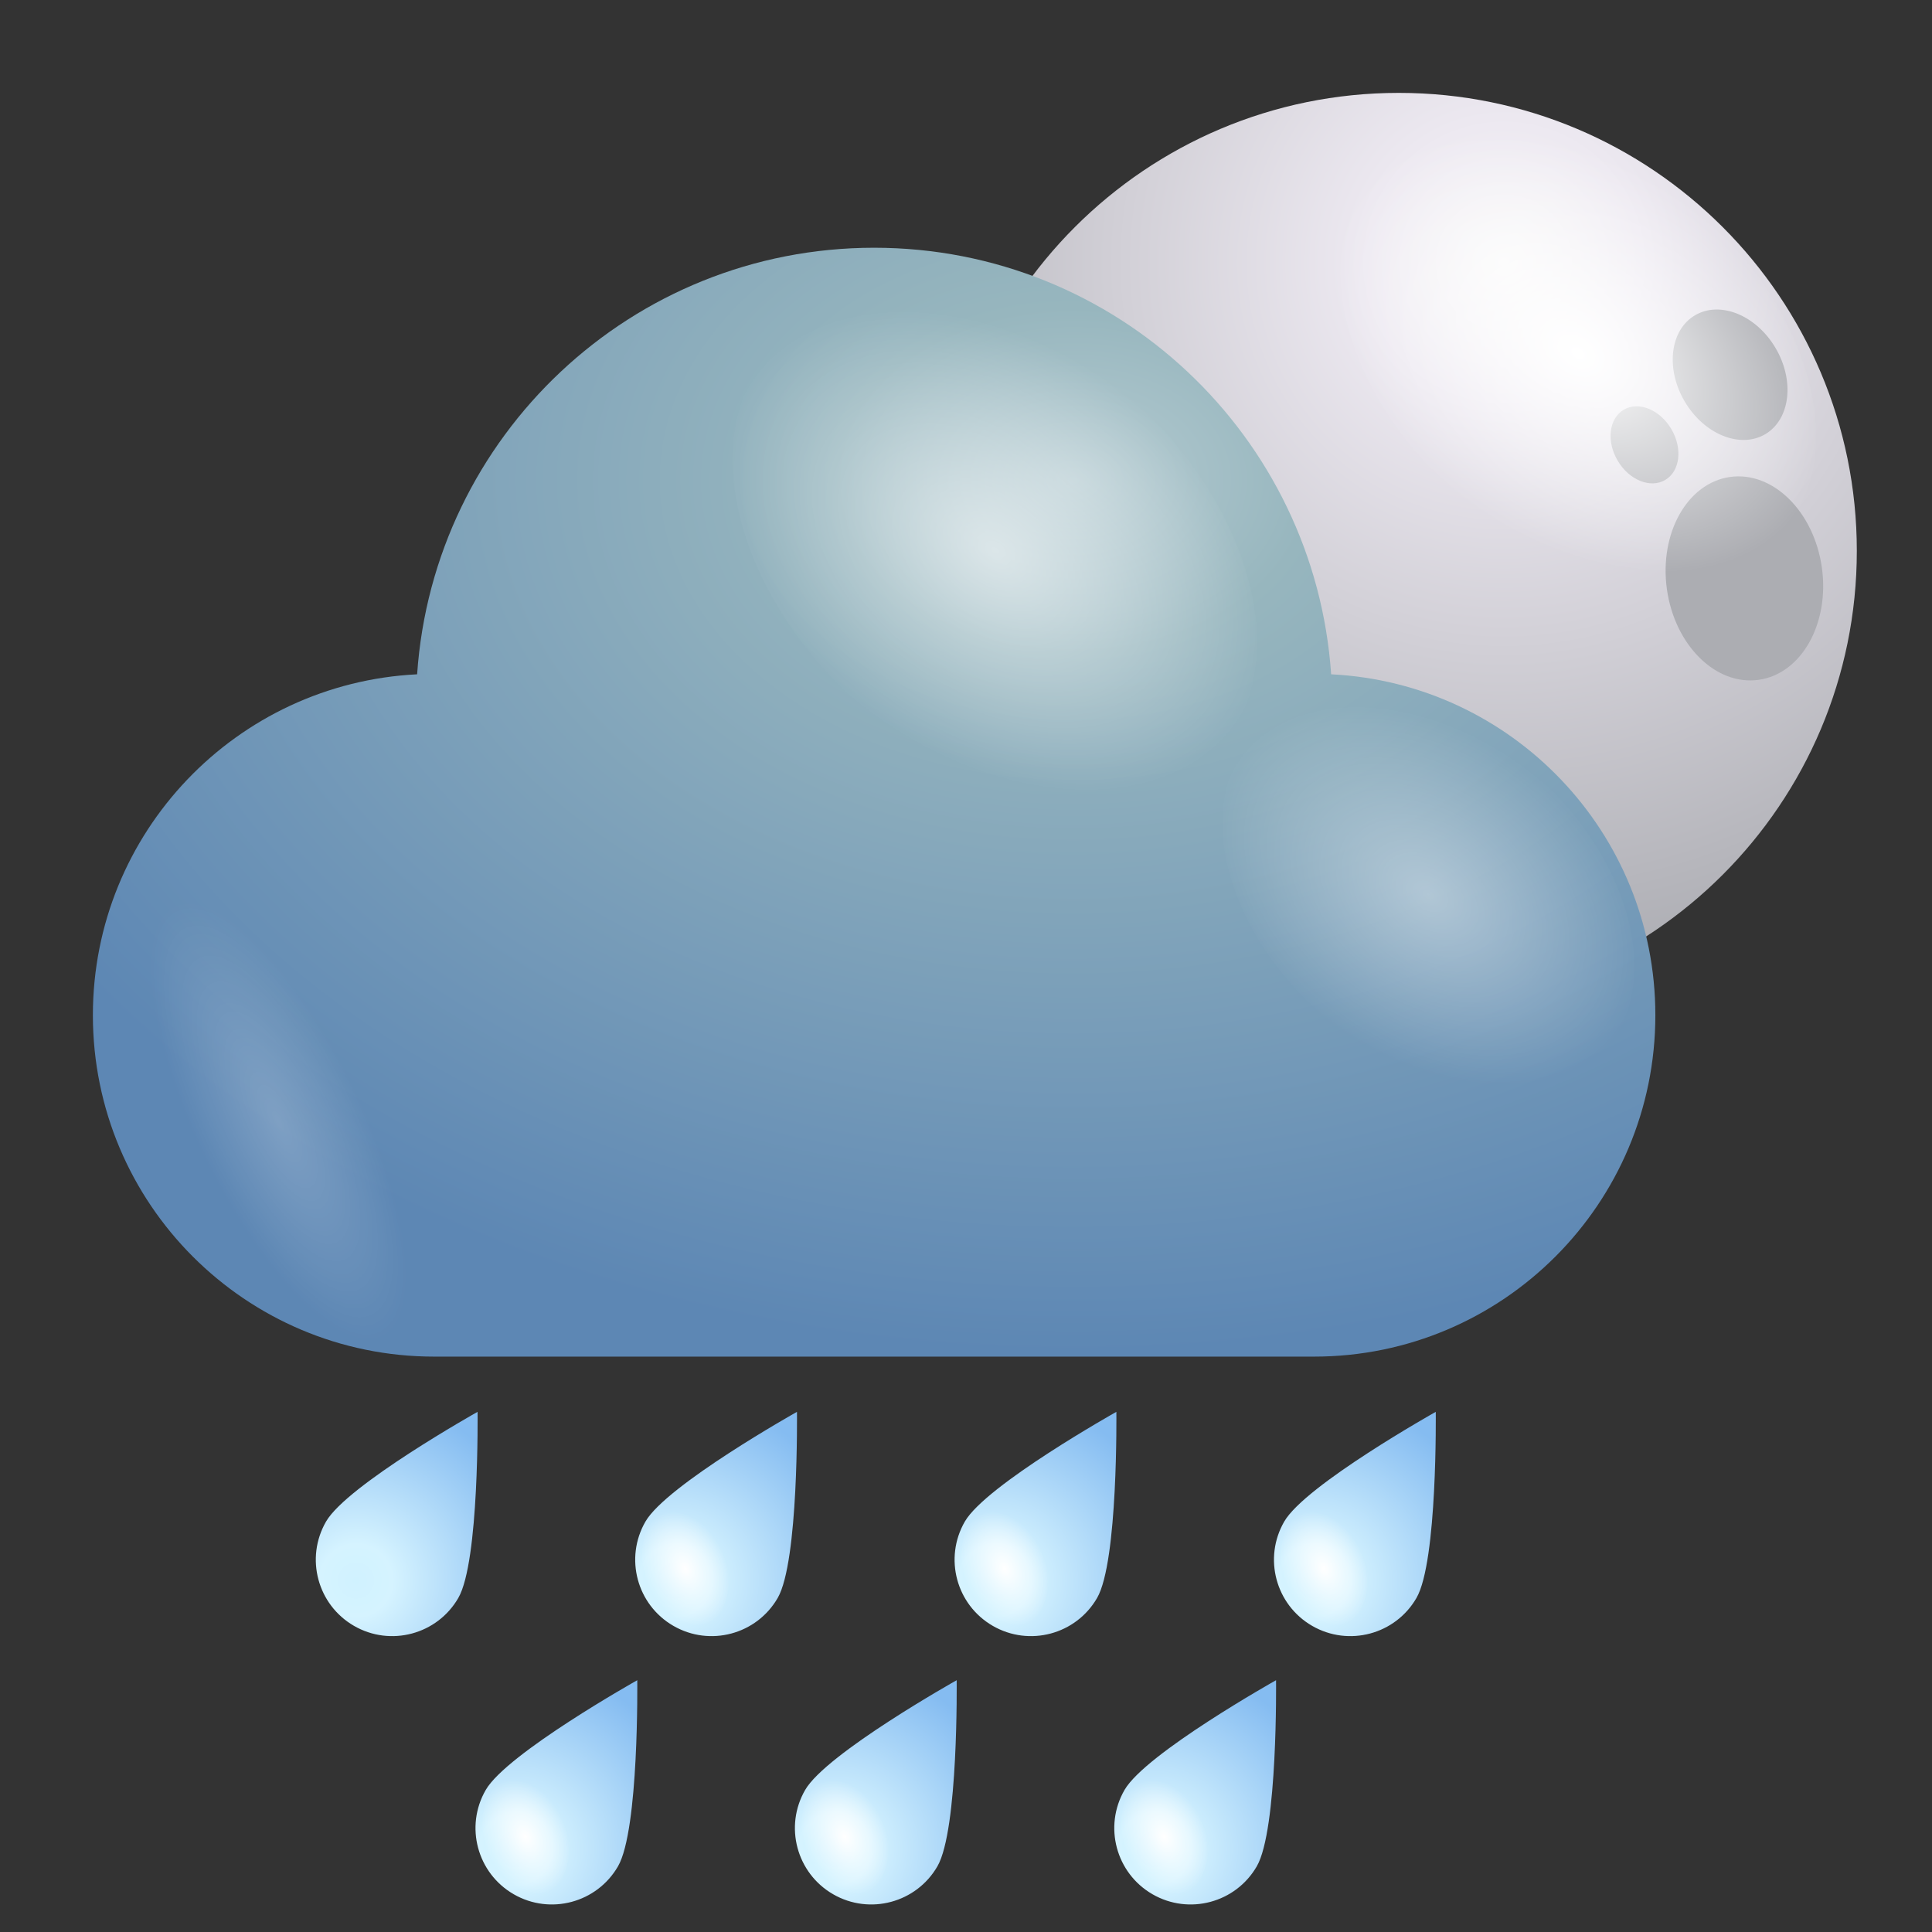 <svg width="104" height="104" viewBox="0 0 104 104" fill="none" xmlns="http://www.w3.org/2000/svg">
<rect x="0" y="0" width="104" height="104" fill="#333333" stroke="none"/>
<path d="M50.641 29.656C50.641 43.273 61.68 54.311 75.297 54.311C88.914 54.311 99.953 43.273 99.953 29.656C99.953 16.04 88.914 5 75.297 5C61.68 5 50.641 16.04 50.641 29.656Z" fill="url(#paint0_radial_1160_11425)"/>
<path d="M58.069 34.018C60.386 33.81 62.041 31.181 61.768 28.147C61.497 25.114 59.398 22.824 57.08 23.033C54.765 23.241 53.108 25.87 53.381 28.902C53.653 31.935 55.752 34.225 58.069 34.018Z" fill="#ACADB2"/>
<path d="M56.061 36.223C54.671 36.952 54.322 39.017 55.276 40.833C56.23 42.65 58.128 43.531 59.517 42.804C60.903 42.077 61.254 40.011 60.3 38.196C59.348 36.379 57.449 35.496 56.061 36.223Z" fill="#ACADB2"/>
<path d="M61.559 34.033C60.739 34.465 60.532 35.683 61.096 36.757C61.659 37.83 62.781 38.351 63.601 37.921C64.42 37.491 64.627 36.272 64.065 35.198C63.501 34.124 62.379 33.603 61.559 34.033Z" fill="#ACADB2"/>
<path d="M98.071 30.548C97.644 27.531 95.433 25.351 93.129 25.675C90.827 25.999 89.306 28.709 89.731 31.725C90.156 34.741 92.369 36.922 94.671 36.595C96.974 36.271 98.497 33.562 98.071 30.548Z" fill="#ACADB2"/>
<path d="M95.025 23.372C96.373 22.572 96.619 20.493 95.574 18.727C94.531 16.961 92.591 16.176 91.24 16.974C89.892 17.769 89.646 19.85 90.691 21.617C91.734 23.383 93.674 24.169 95.025 23.372Z" fill="#ACADB2"/>
<path d="M89.966 23.093C89.349 22.049 88.204 21.585 87.405 22.057C86.609 22.528 86.463 23.756 87.08 24.799C87.697 25.845 88.845 26.307 89.642 25.835C90.439 25.365 90.585 24.136 89.966 23.093Z" fill="#ACADB2"/>
<path d="M79.055 27.12C72.778 22.023 70.322 14.268 73.578 9.794C76.834 5.317 84.565 5.818 90.849 10.91C97.127 16.004 99.576 23.764 96.323 28.235C93.063 32.716 85.334 32.211 79.055 27.12Z" fill="url(#paint1_radial_1160_11425)"/>
<path opacity="0.4" d="M53.505 35.105C54.338 32.377 58.565 33.508 62.953 37.63C67.341 41.751 70.222 47.302 69.393 50.03C68.564 52.755 64.335 51.628 59.945 47.507C55.56 43.385 52.677 37.83 53.505 35.105Z" fill="url(#paint2_radial_1160_11425)"/>
<path d="M71.656 36.298C70.778 23.472 60.104 13.336 47.054 13.336C34.004 13.336 23.33 23.472 22.454 36.298C12.732 36.779 5 44.811 5 54.65C5 64.799 13.227 73.027 23.375 73.027H70.733C80.88 73.027 89.108 64.799 89.108 54.65C89.109 44.81 81.376 36.779 71.656 36.298Z" fill="url(#paint3_radial_1160_11425)"/>
<path d="M24.672 86.017C23.537 87.984 21.023 88.656 19.056 87.521C17.09 86.386 16.416 83.873 17.551 81.906C18.686 79.939 25.708 76 25.708 76C25.708 76 25.807 84.051 24.672 86.017Z" fill="url(#paint4_radial_1160_11425)"/>
<path d="M41.865 86.017C40.73 87.984 38.216 88.656 36.249 87.521C34.283 86.386 33.609 83.873 34.745 81.906C35.88 79.939 42.901 76 42.901 76C42.901 76 43 84.051 41.865 86.017Z" fill="url(#paint5_radial_1160_11425)"/>
<path d="M34.864 85.334C34.227 83.67 34.613 81.918 35.729 81.422C36.844 80.926 38.265 81.873 38.903 83.539C39.541 85.205 39.153 86.957 38.038 87.451C36.923 87.947 35.501 87 34.864 85.334Z" fill="url(#paint6_radial_1160_11425)"/>
<path d="M59.058 86.017C57.923 87.984 55.409 88.656 53.442 87.521C51.476 86.386 50.802 83.873 51.937 81.906C53.072 79.939 60.094 76 60.094 76C60.094 76 60.193 84.051 59.058 86.017Z" fill="url(#paint7_radial_1160_11425)"/>
<path d="M52.057 85.334C51.42 83.67 51.806 81.918 52.922 81.422C54.037 80.926 55.459 81.873 56.096 83.539C56.734 85.205 56.346 86.957 55.231 87.451C54.116 87.947 52.695 87 52.057 85.334Z" fill="url(#paint8_radial_1160_11425)"/>
<path d="M76.25 86.017C75.115 87.984 72.601 88.656 70.634 87.521C68.668 86.386 67.994 83.873 69.13 81.906C70.265 79.939 77.287 76 77.287 76C77.287 76 77.386 84.051 76.25 86.017Z" fill="url(#paint9_radial_1160_11425)"/>
<path d="M69.25 85.334C68.613 83.67 68.999 81.918 70.115 81.422C71.23 80.926 72.652 81.873 73.289 83.539C73.927 85.205 73.539 86.957 72.424 87.451C71.308 87.947 69.887 87 69.25 85.334Z" fill="url(#paint10_radial_1160_11425)"/>
<path d="M33.268 100.463C32.133 102.428 29.619 103.102 27.652 101.967C25.686 100.832 25.012 98.317 26.148 96.352C27.283 94.385 34.304 90.446 34.304 90.446C34.304 90.446 34.404 98.496 33.268 100.463Z" fill="url(#paint11_radial_1160_11425)"/>
<path d="M26.267 99.779C25.63 98.115 26.017 96.363 27.133 95.867C28.248 95.371 29.669 96.318 30.307 97.984C30.945 99.648 30.557 101.402 29.442 101.896C28.326 102.392 26.905 101.443 26.267 99.779Z" fill="url(#paint12_radial_1160_11425)"/>
<path d="M50.462 100.463C49.327 102.428 46.812 103.102 44.846 101.967C42.88 100.832 42.206 98.317 43.342 96.352C44.477 94.385 51.498 90.446 51.498 90.446C51.498 90.446 51.597 98.496 50.462 100.463Z" fill="url(#paint13_radial_1160_11425)"/>
<path d="M43.462 99.779C42.825 98.115 43.211 96.363 44.327 95.867C45.441 95.371 46.864 96.318 47.501 97.984C48.139 99.648 47.751 101.402 46.636 101.896C45.52 102.392 44.099 101.443 43.462 99.779Z" fill="url(#paint14_radial_1160_11425)"/>
<path d="M67.654 100.463C66.519 102.428 64.005 103.102 62.038 101.967C60.072 100.832 59.398 98.317 60.534 96.352C61.669 94.385 68.69 90.446 68.69 90.446C68.69 90.446 68.789 98.496 67.654 100.463Z" fill="url(#paint15_radial_1160_11425)"/>
<path d="M60.653 99.779C60.016 98.115 60.402 96.363 61.519 95.867C62.634 95.371 64.055 96.318 64.693 97.984C65.331 99.648 64.942 101.402 63.828 101.896C62.712 102.392 61.291 101.443 60.653 99.779Z" fill="url(#paint16_radial_1160_11425)"/>
<path opacity="0.6" d="M47.056 38.585C40.138 32.972 37.436 24.428 41.023 19.496C44.611 14.564 53.127 15.119 60.048 20.726C66.963 26.337 69.663 34.885 66.078 39.815C62.489 44.748 53.972 44.193 47.056 38.585Z" fill="url(#paint17_radial_1160_11425)"/>
<path opacity="0.4" d="M71.786 55.171C66.348 50.761 64.226 44.046 67.044 40.17C69.864 36.295 76.558 36.732 81.995 41.137C87.431 45.547 89.552 52.266 86.735 56.138C83.914 60.014 77.22 59.58 71.786 55.171Z" fill="url(#paint18_radial_1160_11425)"/>
<path opacity="0.2" d="M18.139 55.788C14.126 49.53 9.467 46.518 7.721 49.056C5.983 51.59 7.822 58.724 11.83 64.984C15.845 71.243 20.507 74.256 22.248 71.718C23.987 69.173 22.15 62.048 18.139 55.788Z" fill="url(#paint19_radial_1160_11425)"/>
<defs>
<radialGradient id="paint0_radial_1160_11425" cx="0" cy="0" r="1" gradientUnits="userSpaceOnUse" gradientTransform="translate(80.936 14.197) rotate(180) scale(46.806 46.806)">
<stop stop-color="#F8F8F8"/>
<stop offset="0.156" stop-color="#EDE9F1"/>
<stop offset="1" stop-color="#9B9DA2"/>
</radialGradient>
<radialGradient id="paint1_radial_1160_11425" cx="0" cy="0" r="1" gradientUnits="userSpaceOnUse" gradientTransform="translate(84.951 19.014) rotate(126.034) scale(10.023 14.621)">
<stop stop-color="white"/>
<stop offset="1" stop-color="white" stop-opacity="0"/>
</radialGradient>
<radialGradient id="paint2_radial_1160_11425" cx="0" cy="0" r="1" gradientUnits="userSpaceOnUse" gradientTransform="translate(61.45 42.569) rotate(-136.79) scale(10.899 4.629)">
<stop stop-color="white"/>
<stop offset="1" stop-color="white" stop-opacity="0"/>
</radialGradient>
<radialGradient id="paint3_radial_1160_11425" cx="0" cy="0" r="1" gradientUnits="userSpaceOnUse" gradientTransform="translate(57.661 25.911) rotate(180) scale(64.155 46.865)">
<stop stop-color="#B6CCD2"/>
<stop offset="0.198" stop-color="#97B6BE"/>
<stop offset="1" stop-color="#5D87B4"/>
</radialGradient>
<radialGradient id="paint4_radial_1160_11425" cx="0" cy="0" r="1" gradientUnits="userSpaceOnUse" gradientTransform="translate(19.169 85.081) rotate(30.001) scale(9.891)">
<stop stop-color="#D0F2FF"/>
<stop offset="0.198" stop-color="#D5F3FF"/>
<stop offset="1" stop-color="#85BCF1"/>
</radialGradient>
<radialGradient id="paint5_radial_1160_11425" cx="0" cy="0" r="1" gradientUnits="userSpaceOnUse" gradientTransform="translate(36.362 85.081) rotate(30.001) scale(9.891 9.891)">
<stop stop-color="#D0F2FF"/>
<stop offset="0.198" stop-color="#D5F3FF"/>
<stop offset="1" stop-color="#85BCF1"/>
</radialGradient>
<radialGradient id="paint6_radial_1160_11425" cx="0" cy="0" r="1" gradientUnits="userSpaceOnUse" gradientTransform="translate(36.884 84.437) rotate(156.037) scale(2.21 3.224)">
<stop stop-color="white"/>
<stop offset="1" stop-color="white" stop-opacity="0"/>
</radialGradient>
<radialGradient id="paint7_radial_1160_11425" cx="0" cy="0" r="1" gradientUnits="userSpaceOnUse" gradientTransform="translate(53.555 85.081) rotate(30.001) scale(9.891 9.891)">
<stop stop-color="#D0F2FF"/>
<stop offset="0.198" stop-color="#D5F3FF"/>
<stop offset="1" stop-color="#85BCF1"/>
</radialGradient>
<radialGradient id="paint8_radial_1160_11425" cx="0" cy="0" r="1" gradientUnits="userSpaceOnUse" gradientTransform="translate(54.077 84.437) rotate(156.037) scale(2.21 3.224)">
<stop stop-color="white"/>
<stop offset="1" stop-color="white" stop-opacity="0"/>
</radialGradient>
<radialGradient id="paint9_radial_1160_11425" cx="0" cy="0" r="1" gradientUnits="userSpaceOnUse" gradientTransform="translate(70.748 85.081) rotate(30.001) scale(9.891 9.891)">
<stop stop-color="#D0F2FF"/>
<stop offset="0.198" stop-color="#D5F3FF"/>
<stop offset="1" stop-color="#85BCF1"/>
</radialGradient>
<radialGradient id="paint10_radial_1160_11425" cx="0" cy="0" r="1" gradientUnits="userSpaceOnUse" gradientTransform="translate(71.27 84.437) rotate(156.037) scale(2.21 3.224)">
<stop stop-color="white"/>
<stop offset="1" stop-color="white" stop-opacity="0"/>
</radialGradient>
<radialGradient id="paint11_radial_1160_11425" cx="0" cy="0" r="1" gradientUnits="userSpaceOnUse" gradientTransform="translate(27.766 99.527) rotate(30.001) scale(9.891 9.891)">
<stop stop-color="#D0F2FF"/>
<stop offset="0.198" stop-color="#D5F3FF"/>
<stop offset="1" stop-color="#85BCF1"/>
</radialGradient>
<radialGradient id="paint12_radial_1160_11425" cx="0" cy="0" r="1" gradientUnits="userSpaceOnUse" gradientTransform="translate(28.288 98.882) rotate(156.037) scale(2.21 3.224)">
<stop stop-color="white"/>
<stop offset="1" stop-color="white" stop-opacity="0"/>
</radialGradient>
<radialGradient id="paint13_radial_1160_11425" cx="0" cy="0" r="1" gradientUnits="userSpaceOnUse" gradientTransform="translate(44.959 99.527) rotate(30.001) scale(9.891)">
<stop stop-color="#D0F2FF"/>
<stop offset="0.198" stop-color="#D5F3FF"/>
<stop offset="1" stop-color="#85BCF1"/>
</radialGradient>
<radialGradient id="paint14_radial_1160_11425" cx="0" cy="0" r="1" gradientUnits="userSpaceOnUse" gradientTransform="translate(45.481 98.882) rotate(156.037) scale(2.21 3.224)">
<stop stop-color="white"/>
<stop offset="1" stop-color="white" stop-opacity="0"/>
</radialGradient>
<radialGradient id="paint15_radial_1160_11425" cx="0" cy="0" r="1" gradientUnits="userSpaceOnUse" gradientTransform="translate(62.151 99.527) rotate(30.001) scale(9.891 9.891)">
<stop stop-color="#D0F2FF"/>
<stop offset="0.198" stop-color="#D5F3FF"/>
<stop offset="1" stop-color="#85BCF1"/>
</radialGradient>
<radialGradient id="paint16_radial_1160_11425" cx="0" cy="0" r="1" gradientUnits="userSpaceOnUse" gradientTransform="translate(62.674 98.882) rotate(156.037) scale(2.21 3.224)">
<stop stop-color="white"/>
<stop offset="1" stop-color="white" stop-opacity="0"/>
</radialGradient>
<radialGradient id="paint17_radial_1160_11425" cx="0" cy="0" r="1" gradientUnits="userSpaceOnUse" gradientTransform="translate(53.551 29.655) rotate(126.034) scale(11.042 16.108)">
<stop stop-color="white"/>
<stop offset="1" stop-color="white" stop-opacity="0"/>
</radialGradient>
<radialGradient id="paint18_radial_1160_11425" cx="0" cy="0" r="1" gradientUnits="userSpaceOnUse" gradientTransform="translate(76.89 48.153) rotate(126.034) scale(8.677 12.659)">
<stop stop-color="white"/>
<stop offset="1" stop-color="white" stop-opacity="0"/>
</radialGradient>
<radialGradient id="paint19_radial_1160_11425" cx="0" cy="0" r="1" gradientUnits="userSpaceOnUse" gradientTransform="translate(14.989 60.368) rotate(-25.709) scale(4.448 12.948)">
<stop stop-color="white"/>
<stop offset="1" stop-color="white" stop-opacity="0"/>
</radialGradient>
</defs>
</svg>
